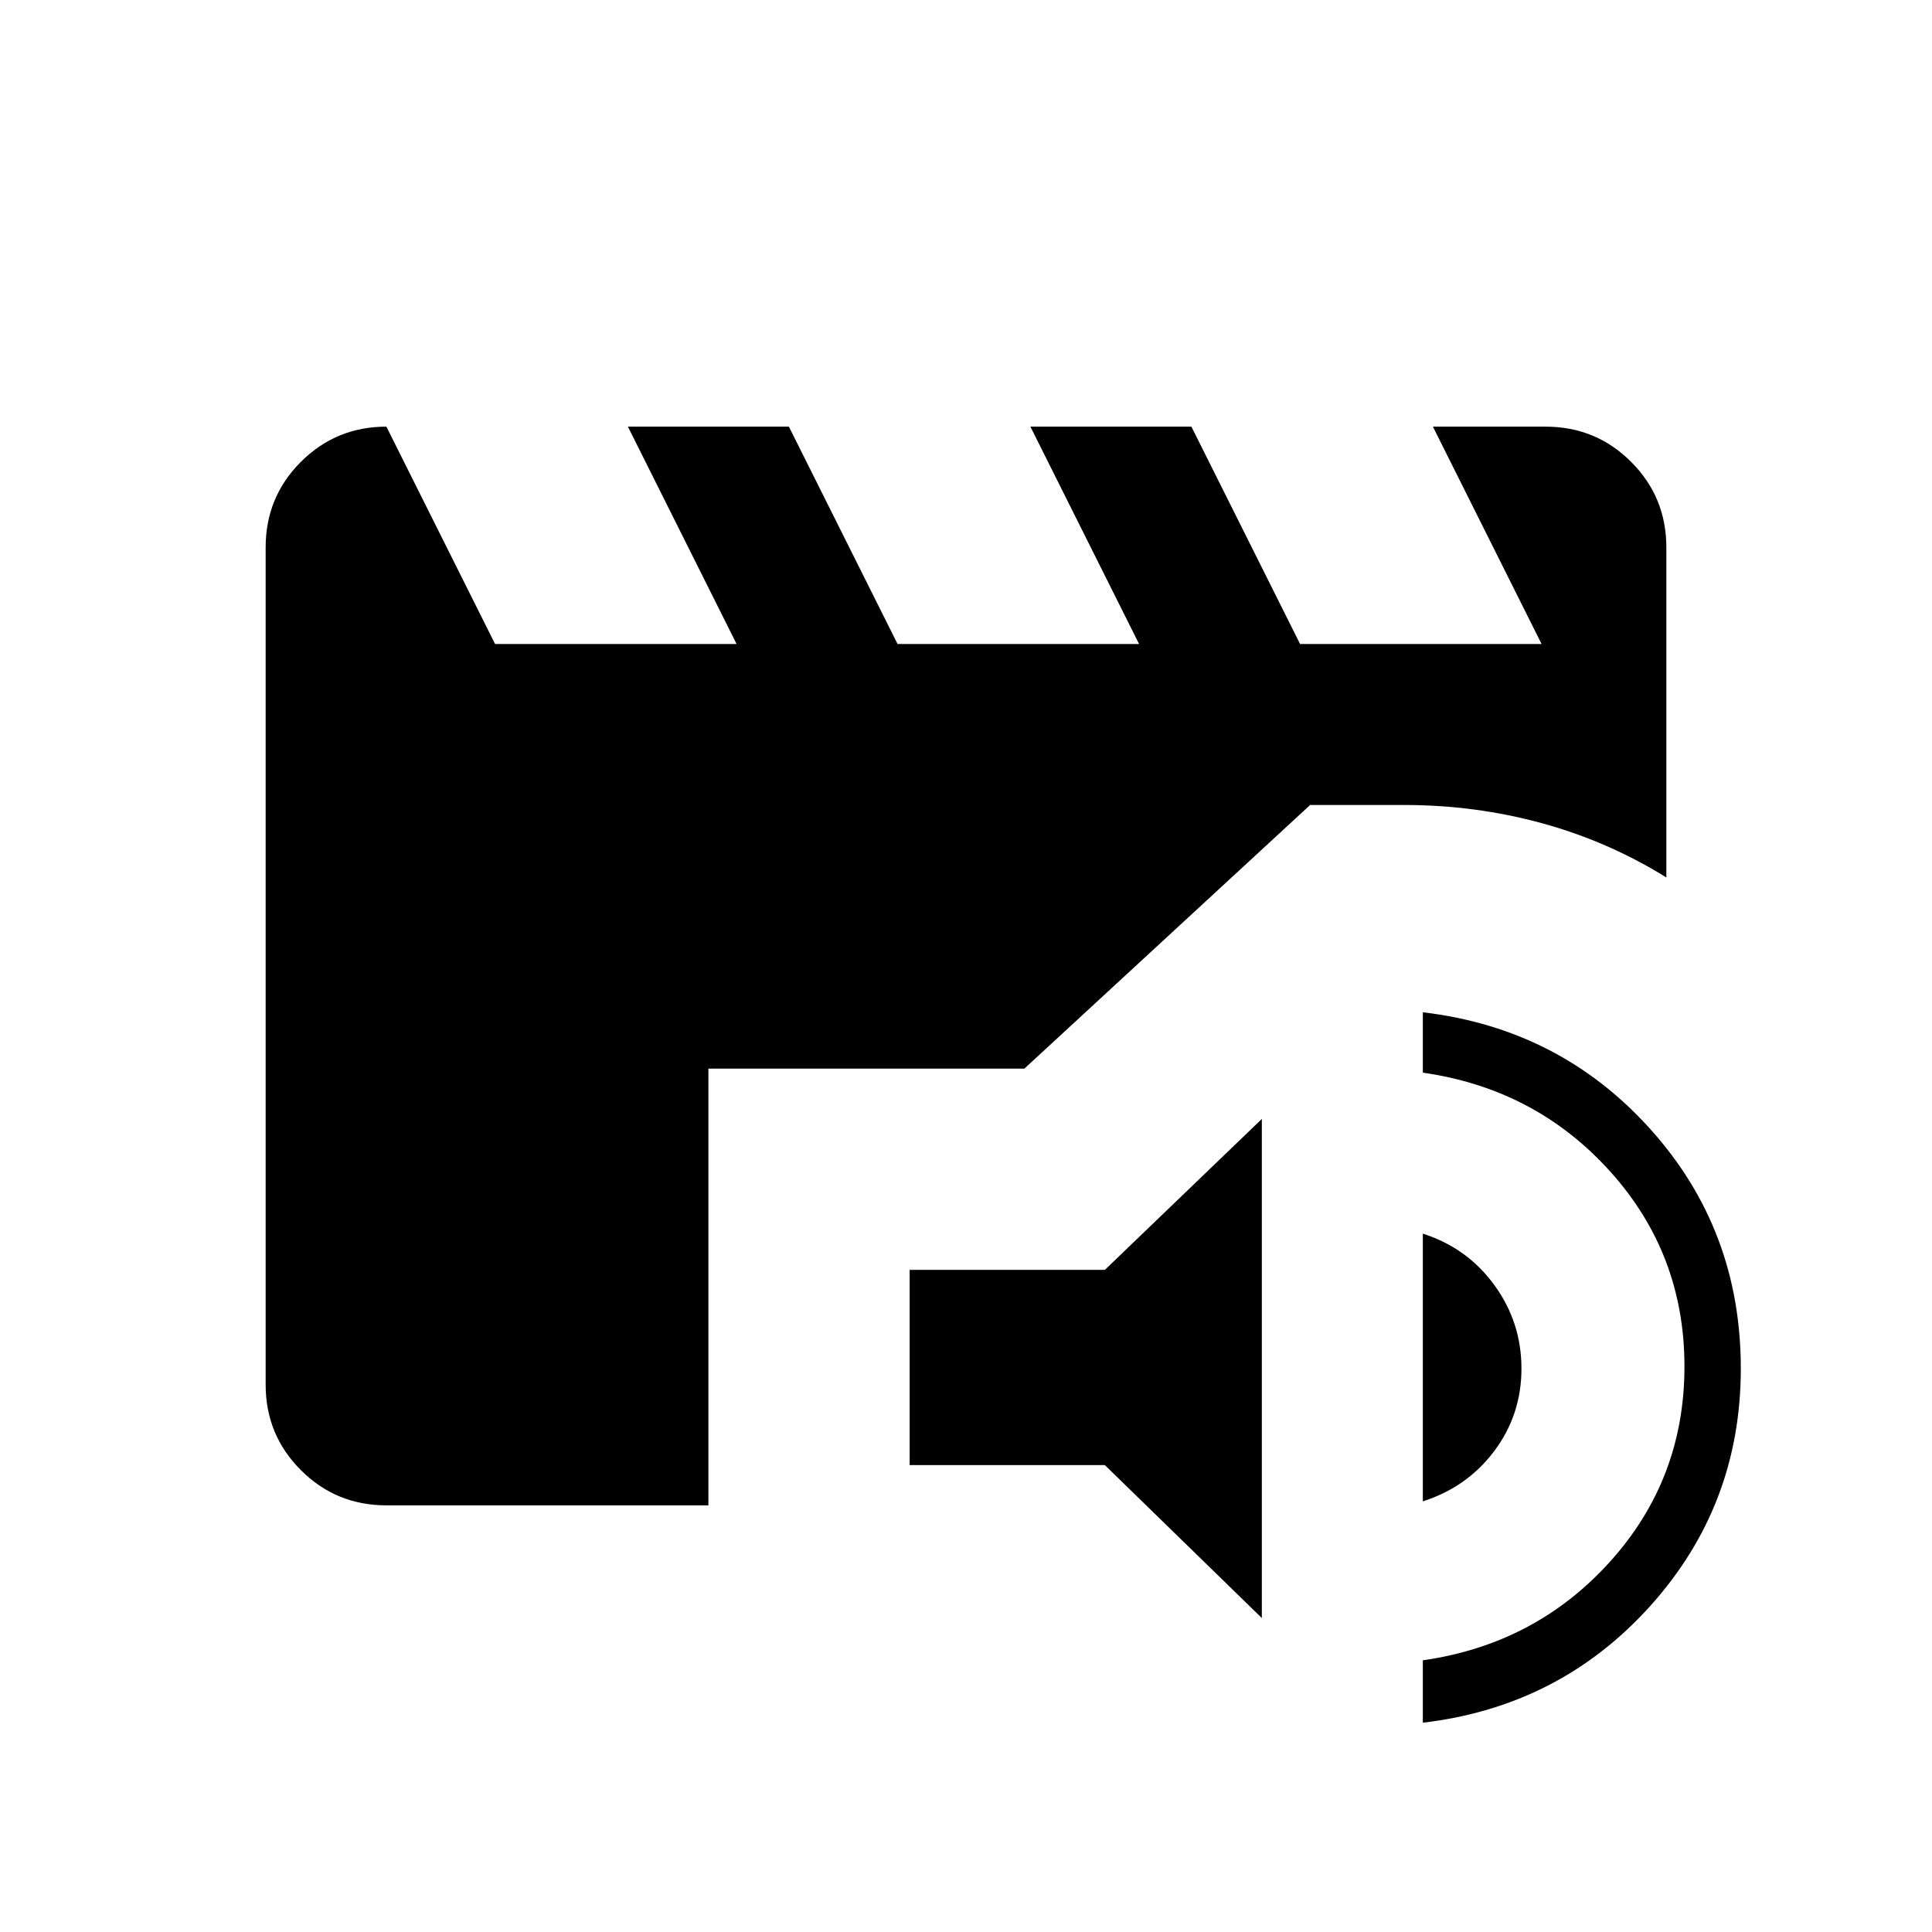 <svg xmlns="http://www.w3.org/2000/svg" height="24" viewBox="0 -960 960 960" width="24"><path d="m627-156-78-76h-97v-97h97l78-75v248Zm80 52v-31q56-8 93-49t37-97q0-56-37-97t-93-49v-30q68 8 113 58t45 119q0 68-45 118t-113 58Zm0-110v-133q22 7 35.5 25.5T756-280q0 23-13.5 41T707-214Zm-515 2q-25 0-42.5-17.5T132-272v-416q0-25 17.5-42.5T192-748l54 108h120l-54-108h80l54 108h120l-54-108h80l54 108h120l-54-108h56q25 0 42.5 17.5T828-688v164q-29-18-62-27t-68-9h-47L509-429H352v217H192Z"/></svg>